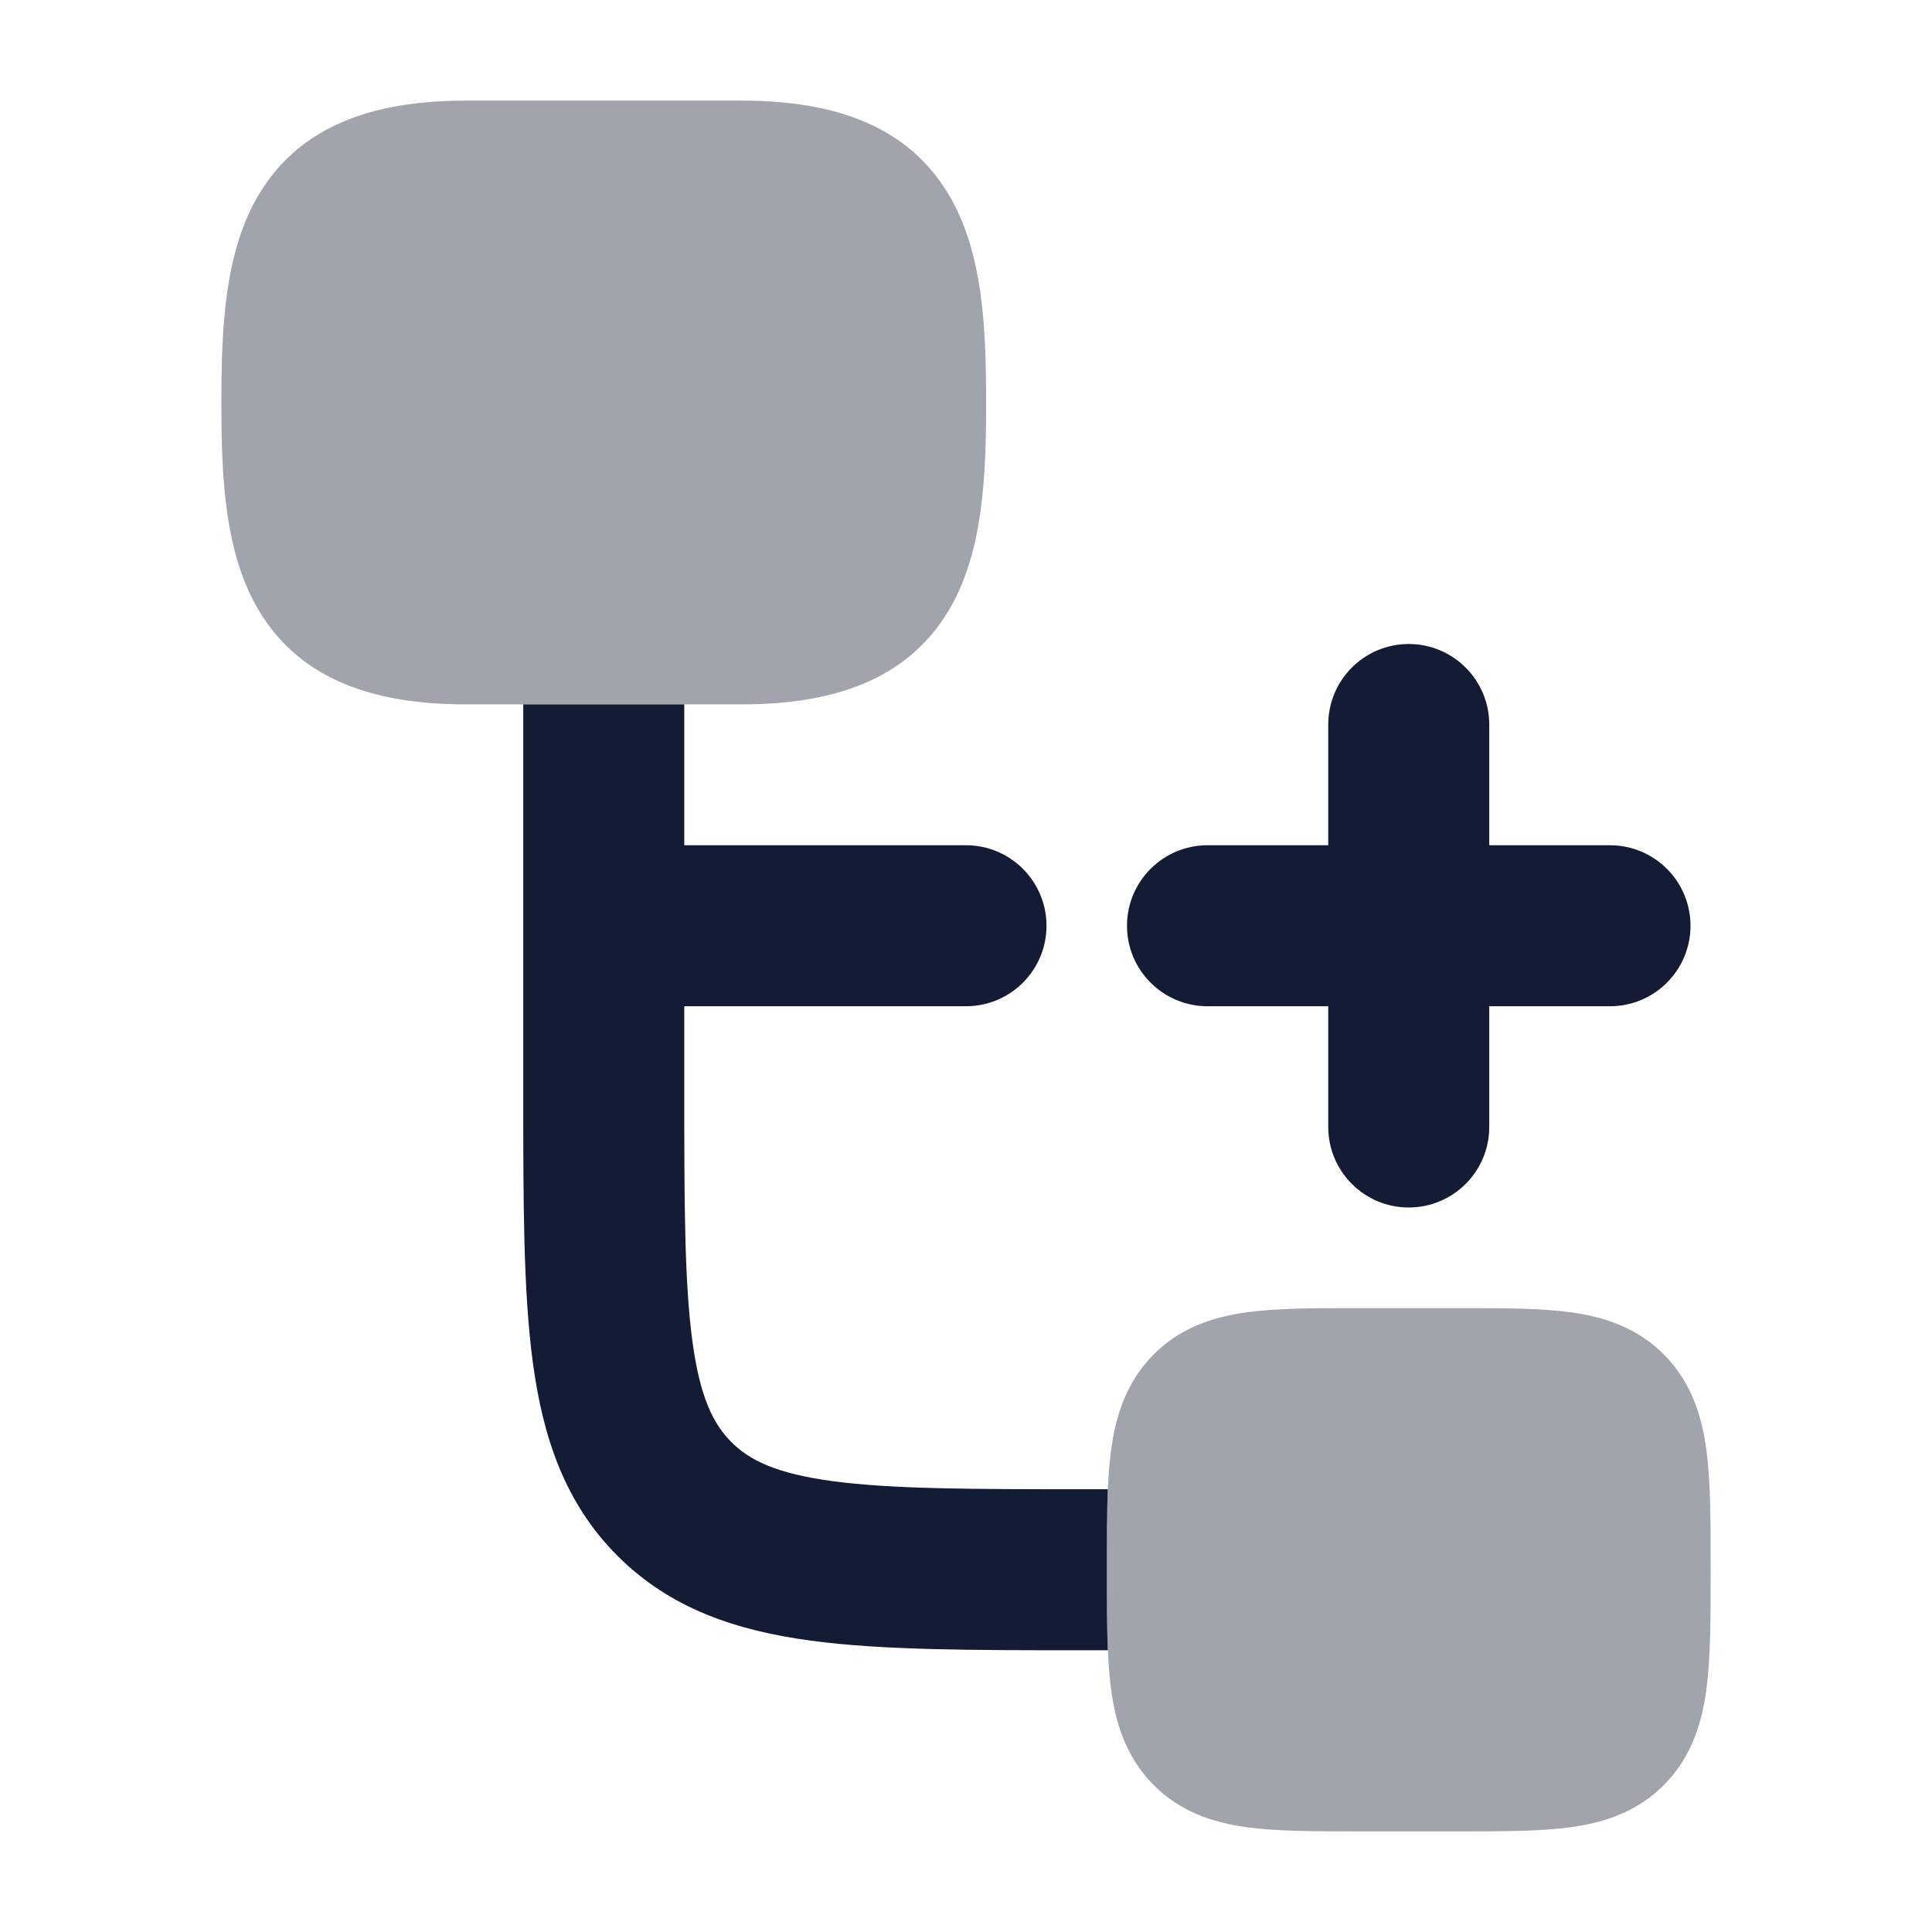 <svg width="24" height="24" viewBox="0 0 24 24" fill="none" xmlns="http://www.w3.org/2000/svg">
<path fill-rule="evenodd" clip-rule="evenodd" d="M17.5 8C18.052 8 18.5 8.448 18.5 9V10.5H20C20.552 10.5 21 10.948 21 11.5C21 12.052 20.552 12.5 20 12.5H18.5V14C18.5 14.552 18.052 15 17.5 15C16.948 15 16.5 14.552 16.5 14V12.5H15C14.448 12.5 14 12.052 14 11.5C14 10.948 14.448 10.5 15 10.5L16.5 10.5V9C16.5 8.448 16.948 8 17.5 8Z" fill="#141B34"/>
<path opacity="0.4" d="M16.852 16.25L16.9 16.25H18.1L18.148 16.25C18.672 16.25 19.142 16.25 19.521 16.303C19.936 16.361 20.353 16.496 20.69 16.847C21.022 17.193 21.146 17.614 21.2 18.032C21.25 18.421 21.25 18.904 21.25 19.454V19.546C21.25 20.096 21.25 20.579 21.2 20.968C21.146 21.386 21.022 21.807 20.69 22.153C20.353 22.504 19.936 22.639 19.521 22.697C19.142 22.75 18.672 22.75 18.148 22.75L18.1 22.75H16.9L16.852 22.75C16.328 22.75 15.858 22.75 15.479 22.697C15.064 22.639 14.647 22.504 14.31 22.153C13.978 21.807 13.854 21.386 13.8 20.968C13.75 20.579 13.75 20.096 13.75 19.546L13.75 19.5L13.75 19.454C13.75 18.904 13.75 18.421 13.8 18.032C13.854 17.614 13.978 17.193 14.31 16.847C14.647 16.496 15.064 16.361 15.479 16.303C15.858 16.25 16.328 16.25 16.852 16.25L16.852 16.25Z" fill="#141B34"/>
<path opacity="0.4" d="M3.224 2.402C3.73 1.569 4.621 1.25 5.786 1.25H9.214C10.379 1.25 11.27 1.569 11.776 2.402C12.214 3.122 12.25 4.088 12.25 5C12.25 5.912 12.214 6.878 11.776 7.598C11.27 8.431 10.379 8.75 9.214 8.75H5.786C4.621 8.75 3.73 8.431 3.224 7.598C2.786 6.878 2.75 5.912 2.75 5C2.75 4.088 2.786 3.122 3.224 2.402Z" fill="#141B34"/>
<path d="M6.5 8.75L6.5 13.571C6.5 14.925 6.5 16.041 6.619 16.925C6.744 17.853 7.015 18.672 7.672 19.328C8.328 19.985 9.147 20.256 10.075 20.381C10.959 20.5 12.075 20.5 13.429 20.5L13.762 20.5C13.75 20.213 13.75 19.893 13.75 19.546V19.454C13.75 19.107 13.75 18.787 13.762 18.5H13.5C12.057 18.5 11.076 18.498 10.341 18.399C9.635 18.304 9.308 18.137 9.086 17.914C8.863 17.692 8.696 17.365 8.601 16.659C8.502 15.924 8.5 14.943 8.5 13.5V12.5H12C12.552 12.5 13 12.052 13 11.5C13 10.948 12.552 10.5 12 10.5H8.5V8.75H6.5Z" fill="#141B34"/>
</svg>
